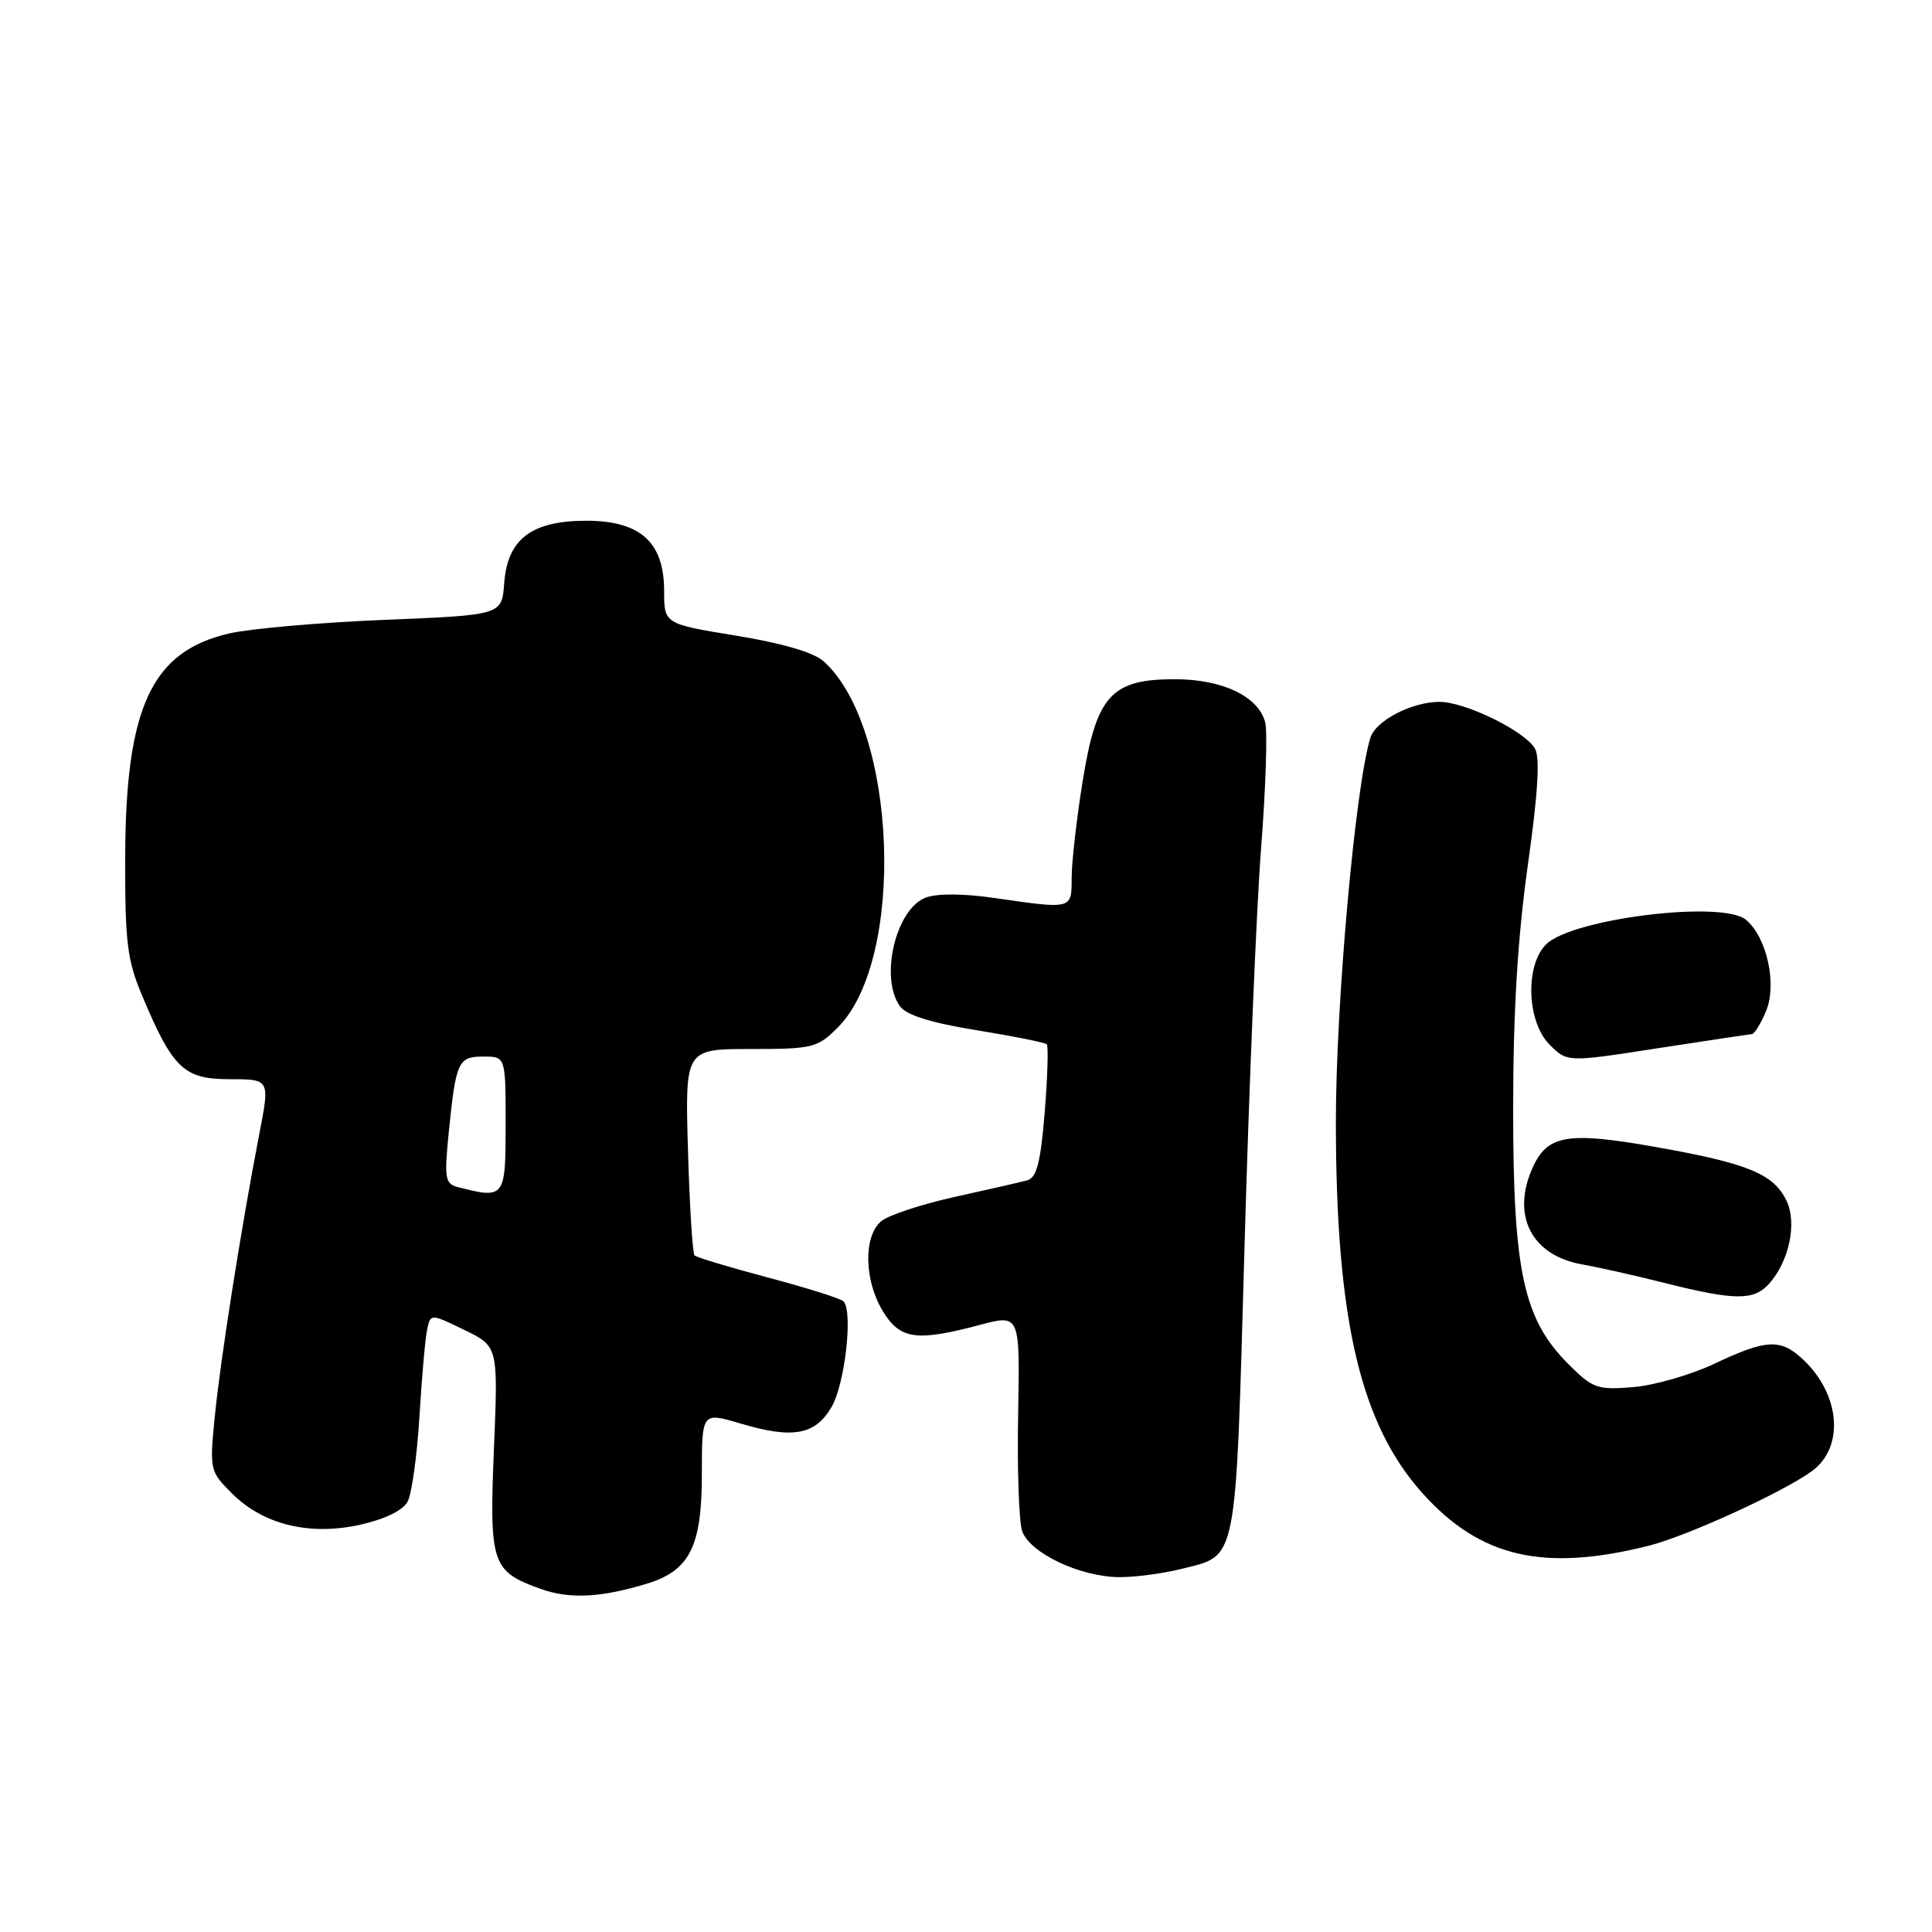 <?xml version="1.0" encoding="UTF-8" standalone="no"?>
<!DOCTYPE svg PUBLIC "-//W3C//DTD SVG 1.1//EN" "http://www.w3.org/Graphics/SVG/1.1/DTD/svg11.dtd" >
<svg xmlns="http://www.w3.org/2000/svg" xmlns:xlink="http://www.w3.org/1999/xlink" version="1.1" viewBox="0 0 256 256">
 <g >
 <path fill="currentColor"
d=" M 85.73 209.84 C 91.38 208.12 93.00 204.90 93.00 195.42 C 93.00 187.11 93.00 187.11 98.07 188.61 C 105.06 190.69 108.02 190.16 110.19 186.42 C 111.97 183.37 113.05 173.72 111.76 172.43 C 111.40 172.06 106.91 170.65 101.80 169.29 C 96.68 167.93 92.29 166.61 92.03 166.35 C 91.77 166.10 91.38 159.84 91.16 152.44 C 90.77 139.00 90.77 139.00 99.46 139.00 C 107.69 139.00 108.31 138.85 111.01 136.15 C 120.05 127.10 118.89 96.44 109.16 87.65 C 107.84 86.45 103.70 85.24 97.56 84.23 C 88.00 82.67 88.00 82.67 88.00 78.29 C 88.00 71.84 84.84 69.00 77.68 69.00 C 70.43 69.00 67.23 71.44 66.81 77.28 C 66.50 81.50 66.50 81.50 51.00 82.13 C 42.47 82.48 33.20 83.29 30.39 83.93 C 20.09 86.30 16.65 93.68 16.59 113.50 C 16.56 124.82 16.84 127.20 18.83 131.92 C 22.90 141.61 24.36 143.00 30.45 143.00 C 35.77 143.00 35.77 143.00 34.36 150.25 C 31.96 162.66 29.20 180.18 28.46 187.70 C 27.76 194.76 27.81 194.96 30.72 197.87 C 34.88 202.03 41.03 203.53 47.75 202.03 C 51.00 201.30 53.39 200.14 54.01 198.98 C 54.56 197.95 55.26 192.92 55.57 187.80 C 55.88 182.69 56.33 177.50 56.58 176.27 C 57.03 174.04 57.03 174.04 61.52 176.22 C 66.01 178.40 66.01 178.40 65.45 191.95 C 64.82 207.26 65.14 208.22 71.68 210.55 C 75.50 211.91 79.65 211.70 85.73 209.84 Z  M 156.50 207.90 C 164.06 205.99 163.69 207.88 164.91 165.00 C 165.51 143.82 166.50 120.09 167.11 112.25 C 167.72 104.42 167.96 96.99 167.65 95.74 C 166.78 92.29 162.00 90.00 155.65 90.00 C 147.24 90.00 145.29 92.16 143.46 103.50 C 142.66 108.45 142.01 114.19 142.00 116.25 C 142.00 120.53 142.14 120.49 131.79 118.99 C 127.67 118.39 124.15 118.37 122.66 118.94 C 118.68 120.45 116.53 129.60 119.26 133.35 C 120.12 134.52 123.39 135.54 129.41 136.51 C 134.29 137.30 138.47 138.14 138.70 138.37 C 138.93 138.60 138.81 142.65 138.43 147.37 C 137.89 154.02 137.37 156.05 136.11 156.40 C 135.23 156.64 130.90 157.63 126.50 158.60 C 122.10 159.57 117.71 161.02 116.75 161.83 C 114.39 163.83 114.50 169.68 116.99 173.75 C 119.27 177.49 121.43 177.79 129.82 175.56 C 135.15 174.14 135.15 174.14 134.91 187.32 C 134.77 194.57 135.01 201.55 135.43 202.84 C 136.38 205.75 143.10 208.95 148.31 208.98 C 150.40 208.99 154.09 208.50 156.50 207.90 Z  M 218.50 204.81 C 223.47 203.56 236.02 197.84 240.01 194.99 C 244.44 191.84 243.90 184.78 238.87 180.10 C 235.93 177.35 234.04 177.45 227.19 180.69 C 224.07 182.17 219.21 183.57 216.40 183.80 C 211.65 184.19 211.05 183.98 207.83 180.76 C 201.87 174.80 200.50 168.51 200.50 147.00 C 200.50 134.08 201.09 124.33 202.44 114.67 C 203.80 105.05 204.08 100.33 203.38 99.17 C 201.97 96.82 194.13 93.00 190.74 93.00 C 187.09 93.00 182.30 95.48 181.59 97.74 C 179.59 104.15 177.00 132.97 177.01 148.79 C 177.03 174.97 180.27 188.76 188.56 197.94 C 196.20 206.39 204.56 208.31 218.50 204.81 Z  M 234.38 170.14 C 237.07 167.16 238.15 162.08 236.72 159.10 C 235.01 155.54 231.59 154.14 219.37 151.98 C 207.76 149.92 205.06 150.37 203.11 154.66 C 200.20 161.05 202.92 166.37 209.69 167.55 C 211.79 167.92 216.65 169.01 220.50 169.98 C 229.81 172.33 232.37 172.36 234.38 170.14 Z  M 232.13 137.03 C 232.47 137.01 233.33 135.63 234.02 133.95 C 235.49 130.39 234.11 124.17 231.34 121.87 C 228.20 119.26 208.28 121.72 204.86 125.14 C 202.05 127.95 202.32 135.41 205.33 138.42 C 207.67 140.76 207.67 140.76 219.58 138.91 C 226.14 137.90 231.78 137.05 232.13 137.03 Z  M 60.64 157.29 C 58.98 156.86 58.86 156.12 59.45 150.16 C 60.41 140.61 60.69 140.00 64.07 140.00 C 67.00 140.00 67.00 140.00 67.00 149.00 C 67.00 158.75 66.89 158.90 60.64 157.29 Z "/>
</g>
</svg>